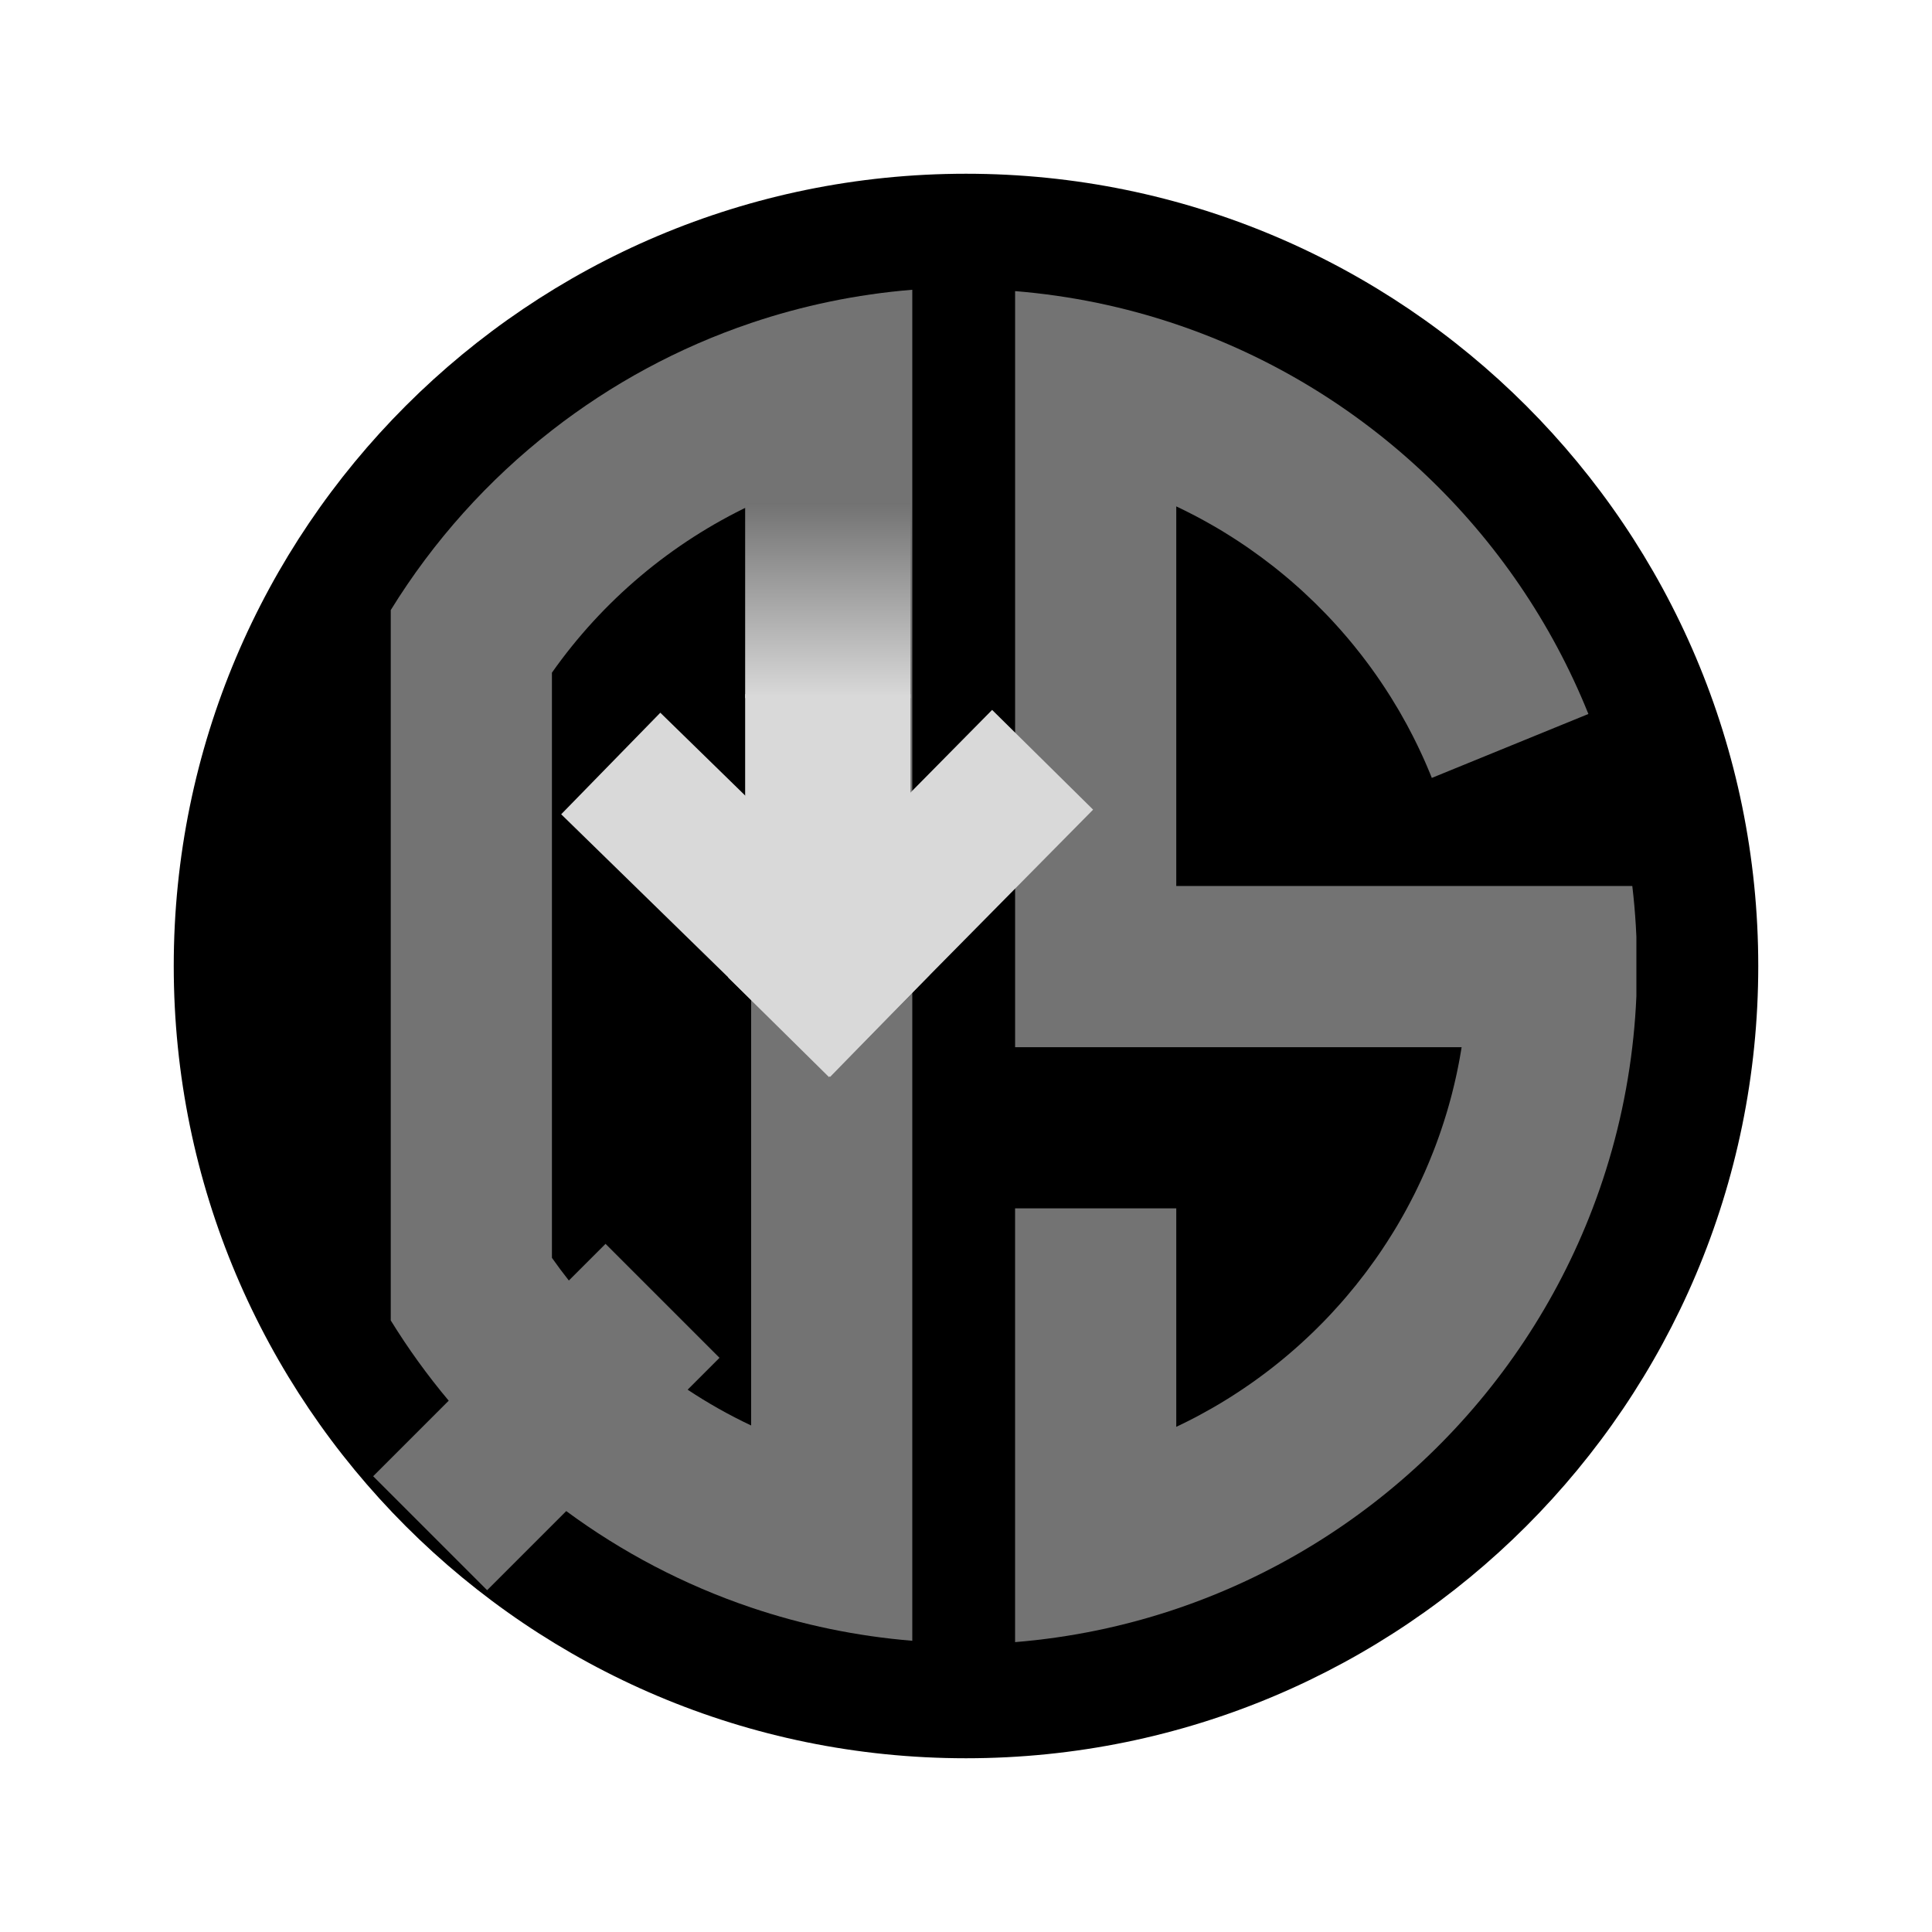 <svg xmlns="http://www.w3.org/2000/svg" xmlns:xlink="http://www.w3.org/1999/xlink" width="500" zoomAndPan="magnify" viewBox="0 0 375 375" height="500" preserveAspectRatio="xMidYMid meet" version="1.0"><defs><clipPath id="6c8c380826"><path d="M 33.723 33.723 L 341.277 33.723 L 341.277 341.277 L 33.723 341.277 Z M 33.723 33.723 " clip-rule="nonzero"/></clipPath><clipPath id="935db3951c"><path d="M 187.5 33.723 C 102.57 33.723 33.723 102.57 33.723 187.5 C 33.723 272.43 102.57 341.277 187.5 341.277 C 272.43 341.277 341.277 272.43 341.277 187.5 C 341.277 102.57 272.43 33.723 187.5 33.723 Z M 187.5 33.723 " clip-rule="nonzero"/></clipPath><clipPath id="9d7bbf8ffb"><path d="M 72.371 56.25 L 178 56.25 L 178 318.75 L 72.371 318.75 Z M 72.371 56.25 " clip-rule="nonzero"/></clipPath><clipPath id="548b2d9c2b"><path d="M 197 56.25 L 317.621 56.25 L 317.621 318.75 L 197 318.75 Z M 197 56.25 " clip-rule="nonzero"/></clipPath><clipPath id="5e6edae7f0"><path d="M 108 138 L 181 138 L 181 210 L 108 210 Z M 108 138 " clip-rule="nonzero"/></clipPath><clipPath id="2467f51c91"><path d="M 161.133 209.016 L 108.906 158.031 L 128.148 138.316 L 180.375 189.301 Z M 161.133 209.016 " clip-rule="nonzero"/></clipPath><clipPath id="470ae03175"><path d="M 141 137 L 213 137 L 213 210 L 141 210 Z M 141 137 " clip-rule="nonzero"/></clipPath><clipPath id="209f3e5507"><path d="M 212.172 157.152 L 160.887 209.082 L 141.285 189.727 L 192.57 137.793 Z M 212.172 157.152 " clip-rule="nonzero"/></clipPath><clipPath id="d7f3d4d044"><path d="M 144.633 97.574 L 176.727 97.574 L 176.727 135.496 L 144.633 135.496 Z M 144.633 97.574 " clip-rule="nonzero"/></clipPath><linearGradient x1="128" gradientTransform="matrix(-0.125, 0, 0, -0.125, 176.725, 135.497)" y1="0.002" x2="128" gradientUnits="userSpaceOnUse" y2="302.503" id="6c2121492a"><stop stop-opacity="1" stop-color="rgb(85.098%, 85.098%, 85.098%)" offset="0"/><stop stop-opacity="1" stop-color="rgb(84.941%, 84.941%, 84.941%)" offset="0.008"/><stop stop-opacity="1" stop-color="rgb(84.625%, 84.625%, 84.625%)" offset="0.016"/><stop stop-opacity="1" stop-color="rgb(84.309%, 84.309%, 84.309%)" offset="0.023"/><stop stop-opacity="1" stop-color="rgb(83.994%, 83.994%, 83.994%)" offset="0.031"/><stop stop-opacity="1" stop-color="rgb(83.678%, 83.678%, 83.678%)" offset="0.039"/><stop stop-opacity="1" stop-color="rgb(83.362%, 83.362%, 83.362%)" offset="0.047"/><stop stop-opacity="1" stop-color="rgb(83.047%, 83.047%, 83.047%)" offset="0.055"/><stop stop-opacity="1" stop-color="rgb(82.732%, 82.732%, 82.732%)" offset="0.062"/><stop stop-opacity="1" stop-color="rgb(82.416%, 82.416%, 82.416%)" offset="0.07"/><stop stop-opacity="1" stop-color="rgb(82.1%, 82.1%, 82.1%)" offset="0.078"/><stop stop-opacity="1" stop-color="rgb(81.784%, 81.784%, 81.784%)" offset="0.086"/><stop stop-opacity="1" stop-color="rgb(81.468%, 81.468%, 81.468%)" offset="0.094"/><stop stop-opacity="1" stop-color="rgb(81.152%, 81.152%, 81.152%)" offset="0.102"/><stop stop-opacity="1" stop-color="rgb(80.838%, 80.838%, 80.838%)" offset="0.109"/><stop stop-opacity="1" stop-color="rgb(80.522%, 80.522%, 80.522%)" offset="0.117"/><stop stop-opacity="1" stop-color="rgb(80.206%, 80.206%, 80.206%)" offset="0.125"/><stop stop-opacity="1" stop-color="rgb(79.89%, 79.89%, 79.89%)" offset="0.133"/><stop stop-opacity="1" stop-color="rgb(79.575%, 79.575%, 79.575%)" offset="0.141"/><stop stop-opacity="1" stop-color="rgb(79.259%, 79.259%, 79.259%)" offset="0.148"/><stop stop-opacity="1" stop-color="rgb(78.944%, 78.944%, 78.944%)" offset="0.156"/><stop stop-opacity="1" stop-color="rgb(78.629%, 78.629%, 78.629%)" offset="0.164"/><stop stop-opacity="1" stop-color="rgb(78.313%, 78.313%, 78.313%)" offset="0.172"/><stop stop-opacity="1" stop-color="rgb(77.997%, 77.997%, 77.997%)" offset="0.18"/><stop stop-opacity="1" stop-color="rgb(77.681%, 77.681%, 77.681%)" offset="0.188"/><stop stop-opacity="1" stop-color="rgb(77.365%, 77.365%, 77.365%)" offset="0.195"/><stop stop-opacity="1" stop-color="rgb(77.049%, 77.049%, 77.049%)" offset="0.203"/><stop stop-opacity="1" stop-color="rgb(76.735%, 76.735%, 76.735%)" offset="0.211"/><stop stop-opacity="1" stop-color="rgb(76.419%, 76.419%, 76.419%)" offset="0.219"/><stop stop-opacity="1" stop-color="rgb(76.103%, 76.103%, 76.103%)" offset="0.227"/><stop stop-opacity="1" stop-color="rgb(75.787%, 75.787%, 75.787%)" offset="0.234"/><stop stop-opacity="1" stop-color="rgb(75.471%, 75.471%, 75.471%)" offset="0.242"/><stop stop-opacity="1" stop-color="rgb(75.156%, 75.156%, 75.156%)" offset="0.25"/><stop stop-opacity="1" stop-color="rgb(74.841%, 74.841%, 74.841%)" offset="0.258"/><stop stop-opacity="1" stop-color="rgb(74.525%, 74.525%, 74.525%)" offset="0.266"/><stop stop-opacity="1" stop-color="rgb(74.21%, 74.21%, 74.21%)" offset="0.273"/><stop stop-opacity="1" stop-color="rgb(73.894%, 73.894%, 73.894%)" offset="0.281"/><stop stop-opacity="1" stop-color="rgb(73.578%, 73.578%, 73.578%)" offset="0.289"/><stop stop-opacity="1" stop-color="rgb(73.262%, 73.262%, 73.262%)" offset="0.297"/><stop stop-opacity="1" stop-color="rgb(72.946%, 72.946%, 72.946%)" offset="0.305"/><stop stop-opacity="1" stop-color="rgb(72.632%, 72.632%, 72.632%)" offset="0.312"/><stop stop-opacity="1" stop-color="rgb(72.316%, 72.316%, 72.316%)" offset="0.32"/><stop stop-opacity="1" stop-color="rgb(72%, 72%, 72%)" offset="0.328"/><stop stop-opacity="1" stop-color="rgb(71.684%, 71.684%, 71.684%)" offset="0.336"/><stop stop-opacity="1" stop-color="rgb(71.368%, 71.368%, 71.368%)" offset="0.344"/><stop stop-opacity="1" stop-color="rgb(71.053%, 71.053%, 71.053%)" offset="0.352"/><stop stop-opacity="1" stop-color="rgb(70.738%, 70.738%, 70.738%)" offset="0.359"/><stop stop-opacity="1" stop-color="rgb(70.422%, 70.422%, 70.422%)" offset="0.367"/><stop stop-opacity="1" stop-color="rgb(70.107%, 70.107%, 70.107%)" offset="0.375"/><stop stop-opacity="1" stop-color="rgb(69.791%, 69.791%, 69.791%)" offset="0.383"/><stop stop-opacity="1" stop-color="rgb(69.475%, 69.475%, 69.475%)" offset="0.391"/><stop stop-opacity="1" stop-color="rgb(69.159%, 69.159%, 69.159%)" offset="0.398"/><stop stop-opacity="1" stop-color="rgb(68.843%, 68.843%, 68.843%)" offset="0.406"/><stop stop-opacity="1" stop-color="rgb(68.529%, 68.529%, 68.529%)" offset="0.414"/><stop stop-opacity="1" stop-color="rgb(68.213%, 68.213%, 68.213%)" offset="0.422"/><stop stop-opacity="1" stop-color="rgb(67.897%, 67.897%, 67.897%)" offset="0.43"/><stop stop-opacity="1" stop-color="rgb(67.581%, 67.581%, 67.581%)" offset="0.438"/><stop stop-opacity="1" stop-color="rgb(67.265%, 67.265%, 67.265%)" offset="0.445"/><stop stop-opacity="1" stop-color="rgb(66.949%, 66.949%, 66.949%)" offset="0.453"/><stop stop-opacity="1" stop-color="rgb(66.635%, 66.635%, 66.635%)" offset="0.461"/><stop stop-opacity="1" stop-color="rgb(66.319%, 66.319%, 66.319%)" offset="0.469"/><stop stop-opacity="1" stop-color="rgb(66.003%, 66.003%, 66.003%)" offset="0.477"/><stop stop-opacity="1" stop-color="rgb(65.688%, 65.688%, 65.688%)" offset="0.484"/><stop stop-opacity="1" stop-color="rgb(65.372%, 65.372%, 65.372%)" offset="0.492"/><stop stop-opacity="1" stop-color="rgb(65.056%, 65.056%, 65.056%)" offset="0.5"/><stop stop-opacity="1" stop-color="rgb(64.74%, 64.74%, 64.74%)" offset="0.508"/><stop stop-opacity="1" stop-color="rgb(64.426%, 64.426%, 64.426%)" offset="0.516"/><stop stop-opacity="1" stop-color="rgb(64.11%, 64.11%, 64.11%)" offset="0.523"/><stop stop-opacity="1" stop-color="rgb(63.794%, 63.794%, 63.794%)" offset="0.531"/><stop stop-opacity="1" stop-color="rgb(63.478%, 63.478%, 63.478%)" offset="0.539"/><stop stop-opacity="1" stop-color="rgb(63.162%, 63.162%, 63.162%)" offset="0.547"/><stop stop-opacity="1" stop-color="rgb(62.846%, 62.846%, 62.846%)" offset="0.555"/><stop stop-opacity="1" stop-color="rgb(62.532%, 62.532%, 62.532%)" offset="0.562"/><stop stop-opacity="1" stop-color="rgb(62.216%, 62.216%, 62.216%)" offset="0.57"/><stop stop-opacity="1" stop-color="rgb(61.9%, 61.9%, 61.9%)" offset="0.578"/><stop stop-opacity="1" stop-color="rgb(61.584%, 61.584%, 61.584%)" offset="0.586"/><stop stop-opacity="1" stop-color="rgb(61.269%, 61.269%, 61.269%)" offset="0.594"/><stop stop-opacity="1" stop-color="rgb(60.953%, 60.953%, 60.953%)" offset="0.602"/><stop stop-opacity="1" stop-color="rgb(60.637%, 60.637%, 60.637%)" offset="0.609"/><stop stop-opacity="1" stop-color="rgb(60.323%, 60.323%, 60.323%)" offset="0.617"/><stop stop-opacity="1" stop-color="rgb(60.007%, 60.007%, 60.007%)" offset="0.625"/><stop stop-opacity="1" stop-color="rgb(59.691%, 59.691%, 59.691%)" offset="0.633"/><stop stop-opacity="1" stop-color="rgb(59.375%, 59.375%, 59.375%)" offset="0.641"/><stop stop-opacity="1" stop-color="rgb(59.059%, 59.059%, 59.059%)" offset="0.648"/><stop stop-opacity="1" stop-color="rgb(58.743%, 58.743%, 58.743%)" offset="0.656"/><stop stop-opacity="1" stop-color="rgb(58.429%, 58.429%, 58.429%)" offset="0.664"/><stop stop-opacity="1" stop-color="rgb(58.113%, 58.113%, 58.113%)" offset="0.672"/><stop stop-opacity="1" stop-color="rgb(57.797%, 57.797%, 57.797%)" offset="0.68"/><stop stop-opacity="1" stop-color="rgb(57.481%, 57.481%, 57.481%)" offset="0.688"/><stop stop-opacity="1" stop-color="rgb(57.166%, 57.166%, 57.166%)" offset="0.695"/><stop stop-opacity="1" stop-color="rgb(56.85%, 56.85%, 56.85%)" offset="0.703"/><stop stop-opacity="1" stop-color="rgb(56.534%, 56.534%, 56.534%)" offset="0.711"/><stop stop-opacity="1" stop-color="rgb(56.219%, 56.219%, 56.219%)" offset="0.719"/><stop stop-opacity="1" stop-color="rgb(55.904%, 55.904%, 55.904%)" offset="0.727"/><stop stop-opacity="1" stop-color="rgb(55.588%, 55.588%, 55.588%)" offset="0.734"/><stop stop-opacity="1" stop-color="rgb(55.272%, 55.272%, 55.272%)" offset="0.742"/><stop stop-opacity="1" stop-color="rgb(54.956%, 54.956%, 54.956%)" offset="0.75"/><stop stop-opacity="1" stop-color="rgb(54.64%, 54.64%, 54.64%)" offset="0.758"/><stop stop-opacity="1" stop-color="rgb(54.324%, 54.324%, 54.324%)" offset="0.766"/><stop stop-opacity="1" stop-color="rgb(54.01%, 54.01%, 54.01%)" offset="0.773"/><stop stop-opacity="1" stop-color="rgb(53.694%, 53.694%, 53.694%)" offset="0.781"/><stop stop-opacity="1" stop-color="rgb(53.378%, 53.378%, 53.378%)" offset="0.789"/><stop stop-opacity="1" stop-color="rgb(53.062%, 53.062%, 53.062%)" offset="0.797"/><stop stop-opacity="1" stop-color="rgb(52.747%, 52.747%, 52.747%)" offset="0.805"/><stop stop-opacity="1" stop-color="rgb(52.431%, 52.431%, 52.431%)" offset="0.812"/><stop stop-opacity="1" stop-color="rgb(52.116%, 52.116%, 52.116%)" offset="0.82"/><stop stop-opacity="1" stop-color="rgb(51.801%, 51.801%, 51.801%)" offset="0.828"/><stop stop-opacity="1" stop-color="rgb(51.485%, 51.485%, 51.485%)" offset="0.836"/><stop stop-opacity="1" stop-color="rgb(51.169%, 51.169%, 51.169%)" offset="0.844"/><stop stop-opacity="1" stop-color="rgb(50.853%, 50.853%, 50.853%)" offset="0.852"/><stop stop-opacity="1" stop-color="rgb(50.537%, 50.537%, 50.537%)" offset="0.859"/><stop stop-opacity="1" stop-color="rgb(50.221%, 50.221%, 50.221%)" offset="0.867"/><stop stop-opacity="1" stop-color="rgb(49.907%, 49.907%, 49.907%)" offset="0.875"/><stop stop-opacity="1" stop-color="rgb(49.591%, 49.591%, 49.591%)" offset="0.883"/><stop stop-opacity="1" stop-color="rgb(49.275%, 49.275%, 49.275%)" offset="0.891"/><stop stop-opacity="1" stop-color="rgb(48.959%, 48.959%, 48.959%)" offset="0.898"/><stop stop-opacity="1" stop-color="rgb(48.643%, 48.643%, 48.643%)" offset="0.906"/><stop stop-opacity="1" stop-color="rgb(48.328%, 48.328%, 48.328%)" offset="0.914"/><stop stop-opacity="1" stop-color="rgb(48.013%, 48.013%, 48.013%)" offset="0.922"/><stop stop-opacity="1" stop-color="rgb(47.697%, 47.697%, 47.697%)" offset="0.93"/><stop stop-opacity="1" stop-color="rgb(47.382%, 47.382%, 47.382%)" offset="0.938"/><stop stop-opacity="1" stop-color="rgb(47.066%, 47.066%, 47.066%)" offset="0.945"/><stop stop-opacity="1" stop-color="rgb(46.75%, 46.75%, 46.75%)" offset="0.953"/><stop stop-opacity="1" stop-color="rgb(46.434%, 46.434%, 46.434%)" offset="0.961"/><stop stop-opacity="1" stop-color="rgb(46.118%, 46.118%, 46.118%)" offset="0.969"/><stop stop-opacity="1" stop-color="rgb(45.804%, 45.804%, 45.804%)" offset="0.977"/><stop stop-opacity="1" stop-color="rgb(45.488%, 45.488%, 45.488%)" offset="0.984"/><stop stop-opacity="1" stop-color="rgb(45.172%, 45.172%, 45.172%)" offset="0.992"/><stop stop-opacity="1" stop-color="rgb(44.856%, 44.856%, 44.856%)" offset="1"/></linearGradient><clipPath id="f4c4463d30"><path d="M 144.633 134.742 L 176.727 134.742 L 176.727 187.496 L 144.633 187.496 Z M 144.633 134.742 " clip-rule="nonzero"/></clipPath></defs><g clip-path="url(#6c8c380826)"><g clip-path="url(#935db3951c)"><path fill="#000000" d="M 33.723 33.723 L 341.277 33.723 L 341.277 341.277 L 33.723 341.277 Z M 33.723 33.723 " fill-opacity="1" fill-rule="nonzero"/></g></g><g clip-path="url(#9d7bbf8ffb)"><path fill="#737373" d="M 107.129 83.52 C 94.738 93.172 84.117 104.996 75.844 118.418 L 75.844 256.293 C 79.215 261.762 82.977 266.969 87.094 271.871 L 72.43 286.535 L 94.551 308.656 L 109.906 293.301 C 120.719 301.277 132.801 307.637 145.793 312.023 C 155.738 315.383 166.219 317.586 177.074 318.473 L 177.074 56.242 C 166.219 57.125 155.738 59.328 145.793 62.688 C 131.676 67.457 118.637 74.551 107.129 83.52 Z M 145.793 276.684 C 141.504 274.66 137.387 272.336 133.469 269.738 L 139.656 263.551 L 117.535 241.43 L 110.414 248.547 C 109.281 247.113 108.184 245.645 107.129 244.145 L 107.129 130.566 C 116.934 116.645 130.25 105.371 145.793 98.027 Z M 145.793 276.684 " fill-opacity="1" fill-rule="nonzero"/></g><g clip-path="url(#548b2d9c2b)"><path fill="#737373" d="M 316.828 171.973 L 228.312 171.973 L 228.312 98.289 C 229.367 98.789 230.41 99.305 231.445 99.84 C 231.762 100 232.074 100.164 232.391 100.332 C 233.461 100.902 234.523 101.488 235.574 102.098 C 235.891 102.281 236.207 102.465 236.523 102.652 C 236.832 102.836 237.137 103.02 237.445 103.207 C 237.723 103.375 238.004 103.551 238.281 103.723 C 238.48 103.848 238.676 103.969 238.871 104.094 C 239.918 104.754 240.953 105.434 241.973 106.133 C 242.145 106.254 242.32 106.375 242.492 106.496 C 244.059 107.582 245.59 108.715 247.09 109.891 C 247.293 110.047 247.492 110.207 247.695 110.367 C 248.086 110.68 248.477 110.996 248.863 111.316 C 249.145 111.543 249.422 111.777 249.699 112.008 C 249.992 112.254 250.285 112.504 250.578 112.754 C 250.91 113.043 251.242 113.332 251.57 113.625 C 251.77 113.801 251.969 113.977 252.164 114.152 C 252.324 114.297 252.488 114.445 252.648 114.59 C 252.832 114.758 253.012 114.922 253.191 115.09 C 254.605 116.395 255.977 117.738 257.312 119.125 C 257.543 119.363 257.773 119.605 258.004 119.848 C 258.055 119.902 258.105 119.957 258.156 120.012 C 258.383 120.254 258.609 120.492 258.832 120.738 C 259.766 121.75 260.68 122.785 261.57 123.836 C 261.73 124.023 261.887 124.215 262.043 124.402 C 262.23 124.621 262.41 124.844 262.594 125.066 C 262.738 125.242 262.883 125.414 263.02 125.594 C 263.883 126.656 264.719 127.734 265.535 128.836 C 265.715 129.078 265.891 129.316 266.066 129.559 C 267.367 131.344 268.609 133.176 269.789 135.051 C 269.895 135.211 269.996 135.375 270.094 135.539 C 270.496 136.184 270.895 136.836 271.281 137.496 C 271.43 137.742 271.574 137.992 271.719 138.242 C 272.164 139.008 272.598 139.781 273.02 140.562 C 273.148 140.797 273.277 141.035 273.398 141.273 C 273.988 142.371 274.555 143.488 275.098 144.613 C 275.25 144.922 275.398 145.234 275.543 145.547 C 275.742 145.961 275.934 146.371 276.121 146.789 C 276.27 147.109 276.41 147.434 276.555 147.754 C 276.676 148.027 276.793 148.293 276.91 148.57 C 276.996 148.77 277.078 148.969 277.164 149.172 C 277.223 149.305 277.281 149.438 277.332 149.57 C 277.41 149.754 277.484 149.934 277.562 150.117 C 277.684 150.406 277.801 150.699 277.914 150.992 L 308.305 138.582 C 294.043 103.094 264.754 75.258 228.312 62.949 C 218.367 59.59 207.883 57.387 197.031 56.504 L 197.031 203.262 L 283.699 203.262 C 283.652 203.566 283.602 203.871 283.547 204.176 C 283.48 204.59 283.406 205.004 283.332 205.418 C 283.277 205.711 283.223 206.008 283.168 206.297 C 283.098 206.672 283.023 207.043 282.945 207.418 C 282.887 207.711 282.824 208.004 282.766 208.293 C 282.699 208.609 282.625 208.93 282.555 209.246 C 282.52 209.414 282.48 209.582 282.441 209.746 C 282.387 209.996 282.328 210.246 282.27 210.492 C 282.188 210.828 282.109 211.164 282.023 211.496 C 282.023 211.504 282.023 211.512 282.02 211.52 C 281.938 211.855 281.852 212.191 281.766 212.523 C 281.711 212.73 281.656 212.938 281.602 213.145 C 281.574 213.25 281.547 213.355 281.516 213.461 C 281.469 213.633 281.422 213.809 281.371 213.984 C 281.312 214.203 281.25 214.426 281.188 214.645 C 281.102 214.945 281.02 215.242 280.93 215.539 C 280.844 215.832 280.758 216.121 280.668 216.41 C 280.367 217.395 280.055 218.375 279.723 219.348 C 279.629 219.625 279.535 219.902 279.438 220.176 C 279.344 220.453 279.246 220.727 279.145 221 C 279.062 221.238 278.977 221.477 278.887 221.711 C 278.855 221.801 278.824 221.887 278.789 221.973 C 278.707 222.199 278.625 222.418 278.543 222.641 C 278.539 222.645 278.539 222.645 278.539 222.645 C 278.438 222.918 278.336 223.188 278.227 223.453 C 278.016 223.996 277.801 224.539 277.578 225.074 C 277.496 225.285 277.406 225.5 277.316 225.707 C 277.184 226.031 277.047 226.355 276.902 226.68 C 276.789 226.945 276.676 227.211 276.559 227.477 C 276.09 228.535 275.605 229.586 275.098 230.625 C 274.973 230.887 274.848 231.145 274.719 231.402 C 274.609 231.621 274.504 231.836 274.395 232.051 C 274.277 232.281 274.164 232.508 274.043 232.734 C 273.914 232.992 273.781 233.246 273.648 233.496 C 273.465 233.848 273.281 234.199 273.09 234.543 C 272.965 234.777 272.836 235.012 272.707 235.246 C 272.582 235.473 272.453 235.699 272.328 235.93 C 272.098 236.34 271.859 236.754 271.621 237.164 C 271.473 237.418 271.324 237.672 271.176 237.926 C 271 238.219 270.824 238.512 270.645 238.809 C 270.527 239.004 270.406 239.195 270.285 239.391 C 269.594 240.52 268.875 241.629 268.137 242.727 C 268.02 242.898 267.902 243.07 267.789 243.238 C 267.668 243.418 267.547 243.594 267.422 243.77 C 267.258 244.008 267.094 244.246 266.926 244.48 C 266.375 245.262 265.812 246.035 265.238 246.801 C 265.102 246.984 264.961 247.168 264.82 247.352 C 263.746 248.766 262.637 250.148 261.484 251.5 C 261.277 251.75 261.062 251.996 260.848 252.242 C 260.637 252.488 260.422 252.734 260.207 252.977 C 259.668 253.586 259.121 254.188 258.57 254.781 C 258.406 254.965 258.234 255.148 258.062 255.328 C 257.801 255.602 257.543 255.875 257.281 256.148 C 257.008 256.43 256.734 256.711 256.457 256.992 C 256.109 257.344 255.758 257.691 255.406 258.039 C 255.211 258.23 255.016 258.422 254.82 258.613 C 254.074 259.328 253.324 260.035 252.559 260.73 C 252.16 261.094 251.758 261.449 251.355 261.809 C 251.258 261.891 251.164 261.977 251.066 262.059 C 250.871 262.23 250.672 262.398 250.477 262.57 C 250.227 262.781 249.98 262.992 249.73 263.203 C 249.48 263.414 249.23 263.621 248.98 263.828 C 248.719 264.043 248.457 264.258 248.191 264.473 C 247.949 264.668 247.707 264.863 247.457 265.059 C 247.273 265.207 247.086 265.352 246.898 265.5 C 246.57 265.754 246.242 266.008 245.914 266.258 C 245.656 266.453 245.395 266.648 245.133 266.844 C 244.828 267.074 244.52 267.301 244.211 267.523 C 243.992 267.684 243.77 267.844 243.551 268 C 243.285 268.188 243.02 268.379 242.75 268.566 C 242.484 268.75 242.215 268.938 241.945 269.121 C 241.766 269.246 241.582 269.371 241.402 269.492 C 241.293 269.57 241.184 269.641 241.074 269.715 C 241.004 269.762 240.938 269.805 240.871 269.848 C 240.461 270.125 240.047 270.395 239.633 270.66 C 239.309 270.875 238.98 271.082 238.648 271.289 C 238.391 271.449 238.133 271.609 237.879 271.766 C 237.852 271.785 237.824 271.801 237.793 271.816 C 237.531 271.98 237.262 272.145 236.996 272.305 C 236.715 272.473 236.434 272.641 236.152 272.805 C 235.91 272.945 235.672 273.086 235.434 273.223 C 234.613 273.695 233.785 274.156 232.949 274.605 C 232.781 274.699 232.609 274.789 232.441 274.879 C 232.293 274.957 232.148 275.035 232 275.113 C 231.609 275.32 231.219 275.52 230.824 275.719 C 230.582 275.844 230.336 275.965 230.09 276.086 C 229.5 276.383 228.91 276.668 228.312 276.949 L 228.312 234.543 L 197.027 234.543 L 197.027 318.734 C 207.883 317.848 218.363 315.645 228.312 312.285 C 265.469 299.738 295.191 271.039 309.129 234.543 C 312.918 224.633 315.535 214.148 316.824 203.258 C 317.434 198.129 317.746 192.91 317.746 187.617 C 317.746 182.324 317.438 177.105 316.828 171.973 Z M 316.828 171.973 " fill-opacity="1" fill-rule="nonzero"/></g><g clip-path="url(#5e6edae7f0)"><g clip-path="url(#2467f51c91)"><path fill="#d9d9d9" d="M 161.133 209.016 L 108.926 158.051 L 128.168 138.336 L 180.375 189.301 Z M 161.133 209.016 " fill-opacity="1" fill-rule="nonzero"/></g></g><g clip-path="url(#470ae03175)"><g clip-path="url(#209f3e5507)"><path fill="#d9d9d9" d="M 212.172 157.152 L 160.906 209.062 L 141.305 189.707 L 192.57 137.793 Z M 212.172 157.152 " fill-opacity="1" fill-rule="nonzero"/></g></g><g clip-path="url(#d7f3d4d044)"><path fill="url(#6c2121492a)" d="M 176.727 135.496 L 176.727 97.574 L 144.633 97.574 L 144.633 135.496 Z M 176.727 135.496 " fill-rule="nonzero"/></g><g clip-path="url(#f4c4463d30)"><path fill="#d9d9d9" d="M 176.727 187.496 L 144.633 187.496 L 144.633 134.715 L 176.727 134.715 Z M 176.727 187.496 " fill-opacity="1" fill-rule="nonzero"/></g></svg>